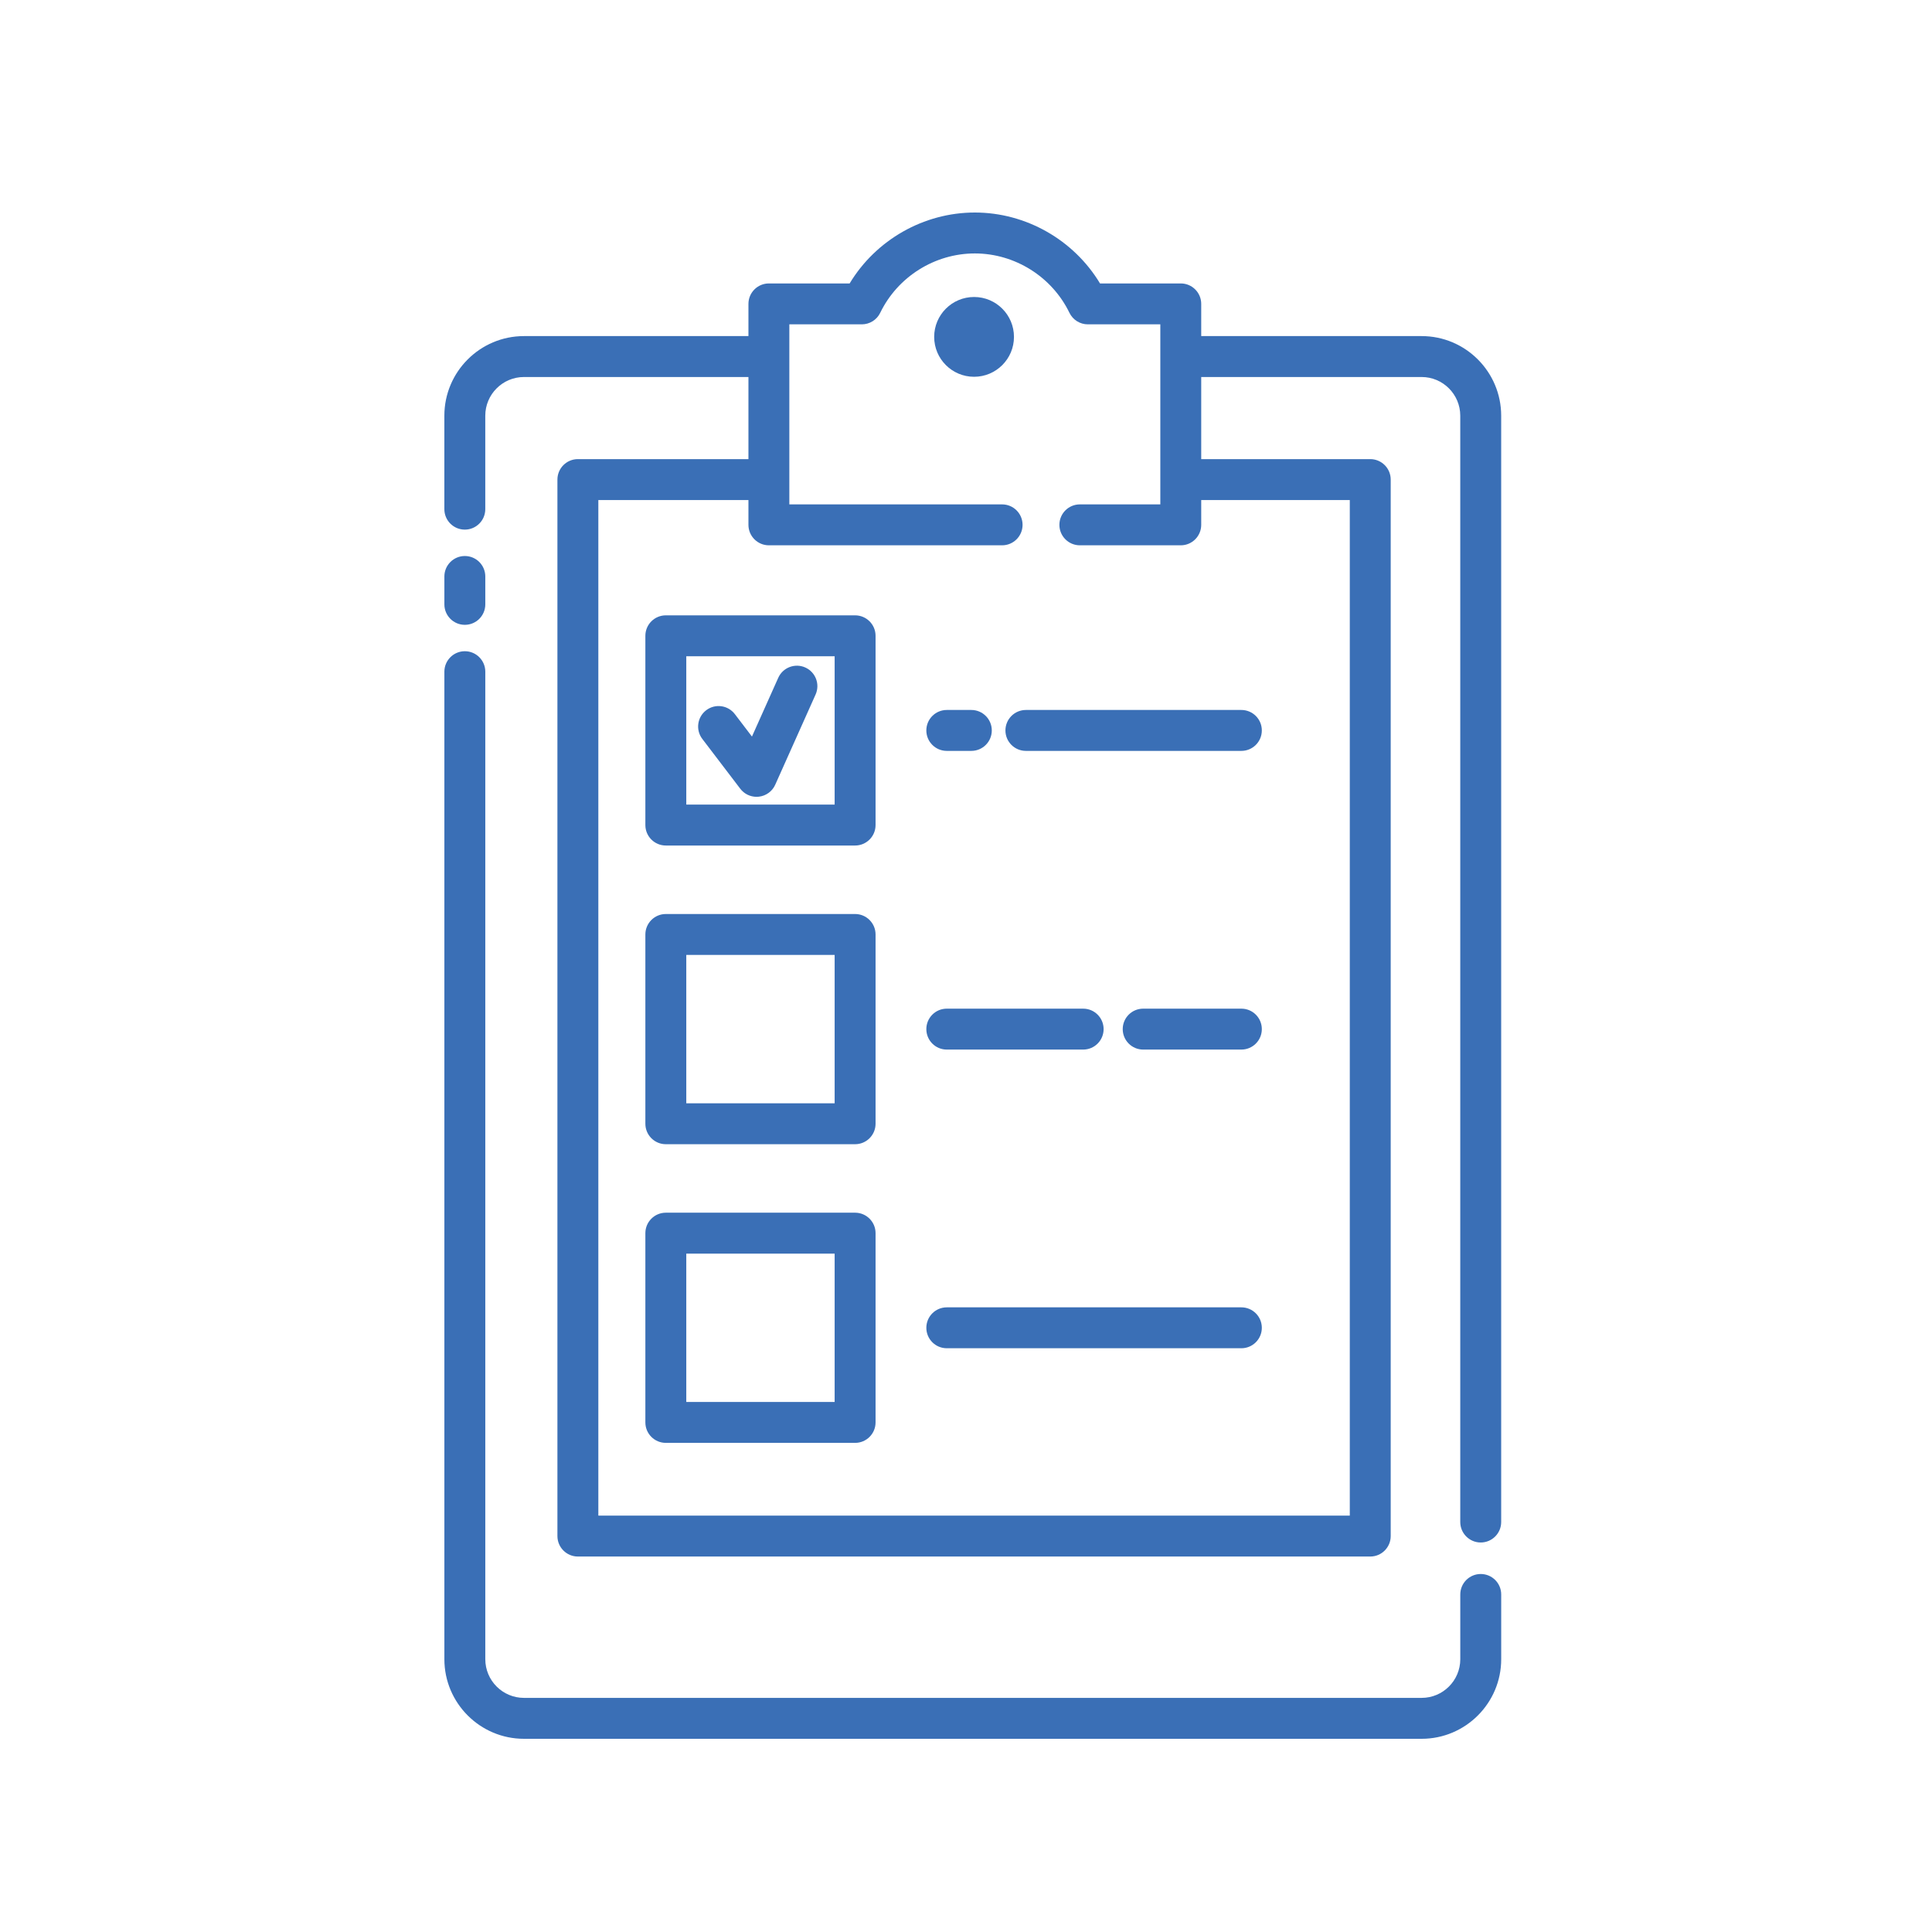 <svg width="100" height="100" viewBox="0 0 100 100" fill="none" xmlns="http://www.w3.org/2000/svg">
<path d="M34.463 43.764H44.26C44.845 43.764 45.319 43.29 45.319 42.705V32.909C45.319 32.324 44.845 31.85 44.26 31.85H34.463C33.878 31.85 33.404 32.324 33.404 32.909V42.705C33.404 43.29 33.878 43.764 34.463 43.764ZM35.522 33.968H43.201V41.646H35.522V33.968Z" fill="#3A6FB6"/>
<path d="M33.404 58.165C33.404 58.749 33.878 59.224 34.463 59.224H44.26C44.845 59.224 45.319 58.749 45.319 58.165V48.368C45.319 47.784 44.845 47.309 44.26 47.309H34.463C33.878 47.309 33.404 47.784 33.404 48.368V58.165ZM35.522 49.427H43.201V57.106H35.522V49.427Z" fill="#3A6FB6"/>
<path d="M33.404 73.624C33.404 74.209 33.878 74.683 34.463 74.683H44.26C44.845 74.683 45.319 74.209 45.319 73.624V63.828C45.319 63.243 44.845 62.769 44.26 62.769H34.463C33.878 62.769 33.404 63.243 33.404 63.828V73.624ZM35.522 64.887H43.201V72.566H35.522V64.887Z" fill="#3A6FB6"/>
<path d="M64.253 36.748H53.1C52.515 36.748 52.041 37.222 52.041 37.807C52.041 38.392 52.515 38.866 53.1 38.866H64.253C64.838 38.866 65.312 38.392 65.312 37.807C65.312 37.222 64.838 36.748 64.253 36.748Z" fill="#3A6FB6"/>
<path d="M49.005 38.866H50.276C50.861 38.866 51.335 38.392 51.335 37.807C51.335 37.222 50.861 36.748 50.276 36.748H49.005C48.42 36.748 47.947 37.222 47.947 37.807C47.947 38.392 48.42 38.866 49.005 38.866Z" fill="#3A6FB6"/>
<path d="M64.253 52.208H59.171C58.586 52.208 58.112 52.682 58.112 53.267C58.112 53.852 58.586 54.326 59.171 54.326H64.253C64.838 54.326 65.312 53.852 65.312 53.267C65.312 52.682 64.838 52.208 64.253 52.208Z" fill="#3A6FB6"/>
<path d="M49.005 54.326H56.065C56.65 54.326 57.123 53.852 57.123 53.267C57.123 52.682 56.65 52.208 56.065 52.208H49.005C48.42 52.208 47.947 52.682 47.947 53.267C47.947 53.852 48.42 54.326 49.005 54.326Z" fill="#3A6FB6"/>
<path d="M49.005 69.785H64.253C64.838 69.785 65.312 69.311 65.312 68.727C65.312 68.142 64.838 67.668 64.253 67.668H49.005C48.42 67.668 47.947 68.142 47.947 68.727C47.947 69.311 48.42 69.785 49.005 69.785Z" fill="#3A6FB6"/>
<path d="M41.681 34.549C41.148 34.31 40.521 34.549 40.282 35.083L38.921 38.124L38.036 36.963C37.682 36.498 37.017 36.407 36.552 36.762C36.087 37.116 35.997 37.781 36.351 38.246L38.317 40.826C38.519 41.091 38.831 41.243 39.159 41.243C39.2 41.243 39.241 41.241 39.281 41.236C39.652 41.193 39.974 40.958 40.126 40.617L42.215 35.948C42.454 35.414 42.215 34.788 41.681 34.549Z" fill="#3A6FB6"/>
<path d="M24.059 27.413C24.644 27.413 25.118 26.939 25.118 26.354V21.517C25.118 20.413 26.016 19.514 27.121 19.514H38.739V23.764H29.911C29.326 23.764 28.852 24.238 28.852 24.823V79.507C28.852 80.091 29.326 80.566 29.911 80.566H70.924C71.509 80.566 71.983 80.091 71.983 79.507V24.823C71.983 24.238 71.509 23.764 70.924 23.764H62.175V19.514H73.584C74.686 19.514 75.583 20.413 75.583 21.517V78.78C75.583 79.365 76.058 79.839 76.642 79.839C77.227 79.839 77.701 79.365 77.701 78.78V21.517C77.701 19.245 75.854 17.396 73.584 17.396H62.175V15.73C62.175 15.145 61.701 14.671 61.117 14.671H56.937C55.583 12.421 53.108 11 50.457 11C47.806 11 45.332 12.421 43.977 14.671H39.798C39.213 14.671 38.739 15.145 38.739 15.73V17.396H27.121C24.848 17.396 23 19.244 23 21.517V26.354C23 26.939 23.474 27.413 24.059 27.413ZM39.798 28.225H51.869C52.454 28.225 52.928 27.75 52.928 27.166C52.928 26.581 52.454 26.107 51.869 26.107H40.856V16.788H44.607C45.013 16.788 45.384 16.556 45.56 16.191C46.463 14.324 48.385 13.118 50.457 13.118C52.529 13.118 54.451 14.324 55.354 16.191C55.531 16.556 55.901 16.788 56.307 16.788H60.058V26.107H55.893C55.308 26.107 54.834 26.581 54.834 27.166C54.834 27.75 55.308 28.225 55.893 28.225H61.117C61.701 28.225 62.175 27.75 62.175 27.166V25.882H69.865V78.448H30.97V25.882H38.739V27.166C38.739 27.751 39.213 28.225 39.798 28.225Z" fill="#3A6FB6"/>
<path d="M24.06 28.779C23.475 28.779 23.001 29.254 23.001 29.838V31.282C23.001 31.867 23.475 32.341 24.06 32.341C24.645 32.341 25.119 31.867 25.119 31.282V29.838C25.119 29.253 24.645 28.779 24.06 28.779Z" fill="#3A6FB6"/>
<path d="M76.643 81.47C76.058 81.47 75.584 81.944 75.584 82.529V85.881C75.584 86.984 74.686 87.882 73.583 87.882H27.12C26.017 87.882 25.119 86.984 25.119 85.881V34.766C25.119 34.182 24.645 33.707 24.06 33.707C23.475 33.707 23.001 34.182 23.001 34.766V85.881C23.001 88.152 24.849 90 27.12 90H73.583C75.854 90 77.702 88.152 77.702 85.881V82.529C77.702 81.944 77.228 81.47 76.643 81.47Z" fill="#3A6FB6"/>
<path d="M50.418 19.502C51.558 19.502 52.483 18.578 52.483 17.437C52.483 16.297 51.558 15.372 50.418 15.372C49.277 15.372 48.353 16.297 48.353 17.437C48.353 18.578 49.277 19.502 50.418 19.502Z" fill="#3A6FB6"/>
</svg>
